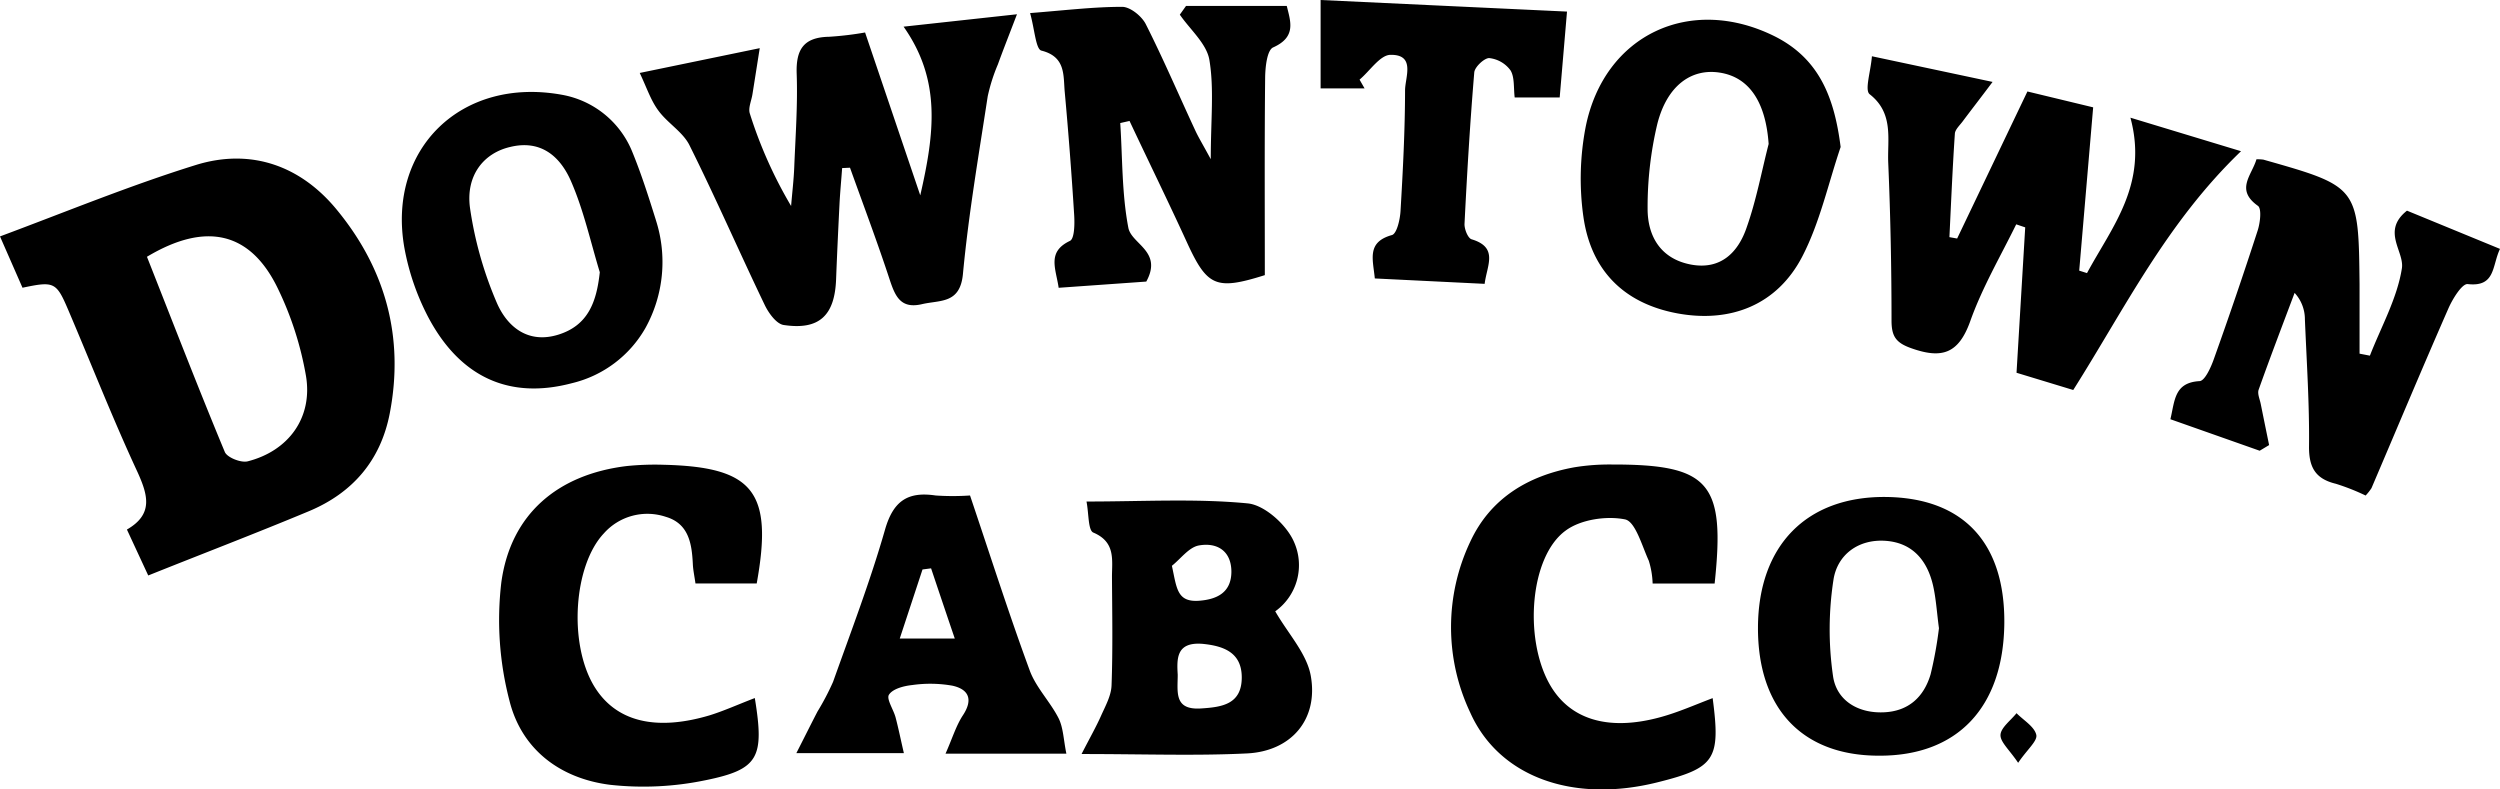 <svg fill="none" height="30" width="95" xmlns="http://www.w3.org/2000/svg" xmlns:xlink="http://www.w3.org/1999/xlink"><clipPath id="a"><path d="m0 0h95v30h-95z"/></clipPath><g clip-path="url(#a)"><path d="m.855 10.934-.855-1.95c2.528-.942 4.948-1.94 7.445-2.715 2.106-.652 4.005.038 5.379 1.733 1.83 2.237 2.54 4.825 1.988 7.699-.344 1.794-1.413 3.035-3.086 3.73-1.986.829-4.005 1.601-6.093 2.437l-.81-1.745c1.006-.58.803-1.3.403-2.183-.943-2.03-1.756-4.107-2.632-6.16-.455-1.065-.535-1.1-1.739-.846zm4.729-1.177c.99 2.508 1.944 4.978 2.959 7.418.09.212.617.421.872.355 1.552-.398 2.476-1.66 2.212-3.245a12.462 12.462 0 0 0 -1.063-3.31c-1.035-2.157-2.722-2.565-4.969-1.224l-.01.005zm68.787-.693c.876-1.83 1.75-3.662 2.671-5.588l2.498.603-.53 6.205.296.094c.955-1.77 2.33-3.377 1.65-5.906l4.203 1.274c-2.827 2.715-4.408 5.963-6.376 9.074l-2.155-.655.33-5.525-.342-.115c-.599 1.22-1.3 2.416-1.755 3.704-.439 1.204-1.063 1.413-2.206 1.013-.61-.21-.775-.455-.777-1.055 0-2-.04-4.003-.125-6-.038-.898.22-1.884-.707-2.607-.195-.156.04-.853.087-1.442l4.585.975c-.471.629-.808 1.06-1.133 1.496-.113.153-.29.313-.3.47-.089 1.31-.143 2.622-.207 3.933zm-50.061-6.292 4.56-.942c-.109.687-.191 1.217-.276 1.745-.037.25-.172.532-.099.744a16.786 16.786 0 0 0 1.567 3.509c.04-.497.101-.992.12-1.49.047-1.178.134-2.356.092-3.533-.033-.937.273-1.39 1.235-1.408.457-.029.912-.083 1.364-.163l2.097 6.189c.544-2.372.798-4.378-.634-6.41l4.309-.471c-.318.831-.53 1.366-.726 1.907a6.655 6.655 0 0 0 -.386 1.213c-.344 2.249-.73 4.493-.942 6.756-.111 1.136-.865.978-1.555 1.14-.794.186-1.009-.278-1.216-.895-.471-1.439-1.008-2.861-1.52-4.29l-.299.014c-.033.47-.078.923-.101 1.387-.047.942-.092 1.884-.128 2.826-.049 1.39-.64 1.954-1.993 1.75-.278-.043-.575-.457-.723-.768-.968-2.016-1.861-4.067-2.858-6.067-.254-.506-.834-.838-1.178-1.311-.29-.389-.436-.853-.71-1.432zm61.435 3.28c.088-.001.176.003.263.014 3.615 1.025 3.617 1.027 3.655 4.743v2.63l.393.076c.429-1.102 1.037-2.178 1.216-3.32.099-.646-.787-1.413.193-2.19l3.535 1.453c-.309.643-.163 1.457-1.228 1.337-.214-.023-.58.57-.74.942-.993 2.263-1.945 4.54-2.916 6.813-.066.1-.14.193-.222.28a8.426 8.426 0 0 0 -1.133-.447c-.78-.188-1.027-.629-1.018-1.432.017-1.606-.091-3.214-.157-4.82 0-.371-.14-.729-.391-1.001-.46 1.224-.929 2.449-1.367 3.68-.054.153.047.365.082.55.104.517.21 1.035.316 1.553l-.358.215-3.393-1.197c.17-.706.144-1.391 1.103-1.448.2 0 .433-.513.544-.827a171.08 171.08 0 0 0 1.67-4.898c.097-.301.16-.848 0-.942-.855-.614-.225-1.151-.046-1.764zm-46.602-5.555c1.324-.104 2.413-.237 3.499-.237.306 0 .744.354.897.657.67 1.326 1.256 2.697 1.885 4.049.123.263.276.513.585 1.083 0-1.503.132-2.666-.052-3.768-.102-.62-.73-1.152-1.124-1.724l.236-.332h3.828c.142.591.372 1.178-.516 1.576-.235.103-.301.753-.306 1.153-.026 2.501-.012 5.005-.012 7.501-1.859.587-2.193.429-2.961-1.248-.707-1.545-1.452-3.062-2.18-4.611l-.353.08c.087 1.33.059 2.682.308 3.98.12.624 1.315.895.681 2.044l-3.329.236c-.11-.74-.45-1.366.43-1.783.171-.083.18-.64.16-.97-.098-1.57-.217-3.132-.359-4.685-.059-.63.047-1.34-.888-1.575-.214-.057-.255-.805-.429-1.427zm-10.46 26.03c.367 2.262.155 2.71-1.886 3.124a11.551 11.551 0 0 1 -3.609.172c-1.885-.235-3.362-1.328-3.828-3.195a12.162 12.162 0 0 1 -.31-4.494c.354-2.604 2.152-4.111 4.774-4.425.47-.047.942-.063 1.414-.047 3.4.085 4.146 1.03 3.517 4.51h-2.327c-.04-.285-.09-.509-.1-.735-.037-.777-.155-1.54-1.026-1.797a2.209 2.209 0 0 0 -2.357.63c-1.145 1.217-1.343 4.16-.381 5.783.803 1.35 2.313 1.75 4.4 1.13.54-.167 1.085-.414 1.718-.657zm36.473-4.353h-2.356a3.224 3.224 0 0 0 -.146-.866c-.26-.568-.509-1.49-.902-1.571-.707-.141-1.687 0-2.262.429-1.35.989-1.581 4.06-.622 5.802.754 1.37 2.233 1.835 4.24 1.281.67-.183 1.31-.47 1.973-.72.308 2.34.096 2.654-2.12 3.205-3.205.793-6-.217-7.09-2.652a7.585 7.585 0 0 1 0-6.5c.766-1.648 2.198-2.508 3.96-2.826.468-.076.94-.11 1.414-.105 3.72-.005 4.321.687 3.911 4.523zm-40.232-13.807a5.178 5.178 0 0 1 -.398 4.098 4.387 4.387 0 0 1 -2.801 2.098c-2.356.622-4.24-.214-5.457-2.52a9.26 9.26 0 0 1 -.904-2.64c-.653-3.746 2.17-6.5 5.998-5.8a3.556 3.556 0 0 1 2.638 2.103c.362.871.643 1.762.925 2.661zm-2.132 1.978c-.35-1.149-.608-2.34-1.084-3.436-.402-.941-1.135-1.617-2.327-1.323-1.011.236-1.69 1.093-1.52 2.322a14.23 14.23 0 0 0 1.008 3.575c.399.942 1.204 1.596 2.357 1.231 1.119-.353 1.444-1.234 1.566-2.369zm47.152-4.759c-.472 1.392-.787 2.864-1.454 4.154-.959 1.856-2.742 2.546-4.771 2.164-1.989-.376-3.27-1.608-3.555-3.702a10.397 10.397 0 0 1 .09-3.374c.706-3.526 4.005-5.05 7.216-3.432 1.672.855 2.238 2.325 2.474 4.19zm-2.736-.118c-.11-1.573-.725-2.531-1.854-2.708-1.081-.17-2.005.49-2.375 1.945a13.652 13.652 0 0 0 -.37 3.229c0 1.064.514 1.907 1.65 2.12 1.135.211 1.8-.472 2.12-1.428.363-1.029.56-2.105.83-3.158zm-25.92 13.59c2.155 0 4.153-.12 6.125.071.645.062 1.472.813 1.753 1.451a2.157 2.157 0 0 1 -.707 2.65c.492.857 1.204 1.608 1.352 2.46.29 1.649-.744 2.857-2.424 2.94-1.95.096-3.911.023-6.288.023.32-.624.558-1.039.749-1.472.165-.367.38-.756.391-1.142.05-1.37.024-2.746.016-4.117 0-.647.142-1.323-.706-1.683-.205-.08-.172-.726-.262-1.18zm3.465 6.576c0 .664-.149 1.35.876 1.288.808-.05 1.555-.158 1.558-1.177 0-.942-.672-1.201-1.503-1.28-.98-.072-.969.55-.931 1.174zm-.222-4.138c.187.855.189 1.39 1.028 1.333.706-.052 1.227-.325 1.234-1.097 0-.81-.558-1.13-1.244-1.003-.374.073-.68.503-1.018.772zm-4.01 7.143h-4.591c.26-.584.401-1.065.665-1.465.398-.608.203-.987-.41-1.119a4.845 4.845 0 0 0 -1.522-.023c-.316.033-.735.141-.881.365-.109.16.17.563.25.864.11.417.195.84.315 1.357h-4.085c.33-.648.563-1.117.803-1.58.222-.363.42-.74.592-1.129.683-1.919 1.413-3.826 1.974-5.783.311-1.084.858-1.456 1.92-1.298.436.03.874.03 1.31 0 .764 2.263 1.468 4.474 2.262 6.632.236.659.785 1.203 1.107 1.841.177.363.182.799.292 1.338zm-4.24-4.376c-.335-.984-.618-1.825-.9-2.666l-.326.043-.864 2.623zm30.522-.433c.017-3.11 1.852-4.974 4.863-4.945 2.938.035 4.528 1.737 4.498 4.81-.036 3.194-1.789 5.038-4.772 5.021-2.92-.002-4.605-1.806-4.589-4.886zm6.875.028c-.078-.586-.108-1.095-.217-1.587-.217-.966-.78-1.649-1.814-1.72-1.034-.07-1.826.53-1.974 1.473a12.391 12.391 0 0 0 -.017 3.674c.134.916.942 1.412 1.925 1.37.942-.038 1.527-.582 1.781-1.441a15.15 15.15 0 0 0 .32-1.769zm-17.26-13.072-4.175-.205c-.071-.732-.316-1.38.65-1.649.186-.051.309-.593.327-.916.09-1.526.17-3.061.172-4.58 0-.492.41-1.366-.55-1.352-.397 0-.785.612-1.179.942l.19.332h-1.67v-3.358l9.363.44-.278 3.264h-1.71c-.045-.37 0-.765-.156-1.026a1.155 1.155 0 0 0 -.815-.471c-.184 0-.546.336-.565.544-.16 1.912-.274 3.831-.37 5.748-.012.2.127.551.268.594 1.035.31.58.998.497 1.693zm20.271 18.201c-.332-.497-.686-.793-.67-1.066.017-.274.392-.547.609-.82.266.27.68.509.751.824.052.231-.346.554-.69 1.062z" fill="#000"/></g></svg>
